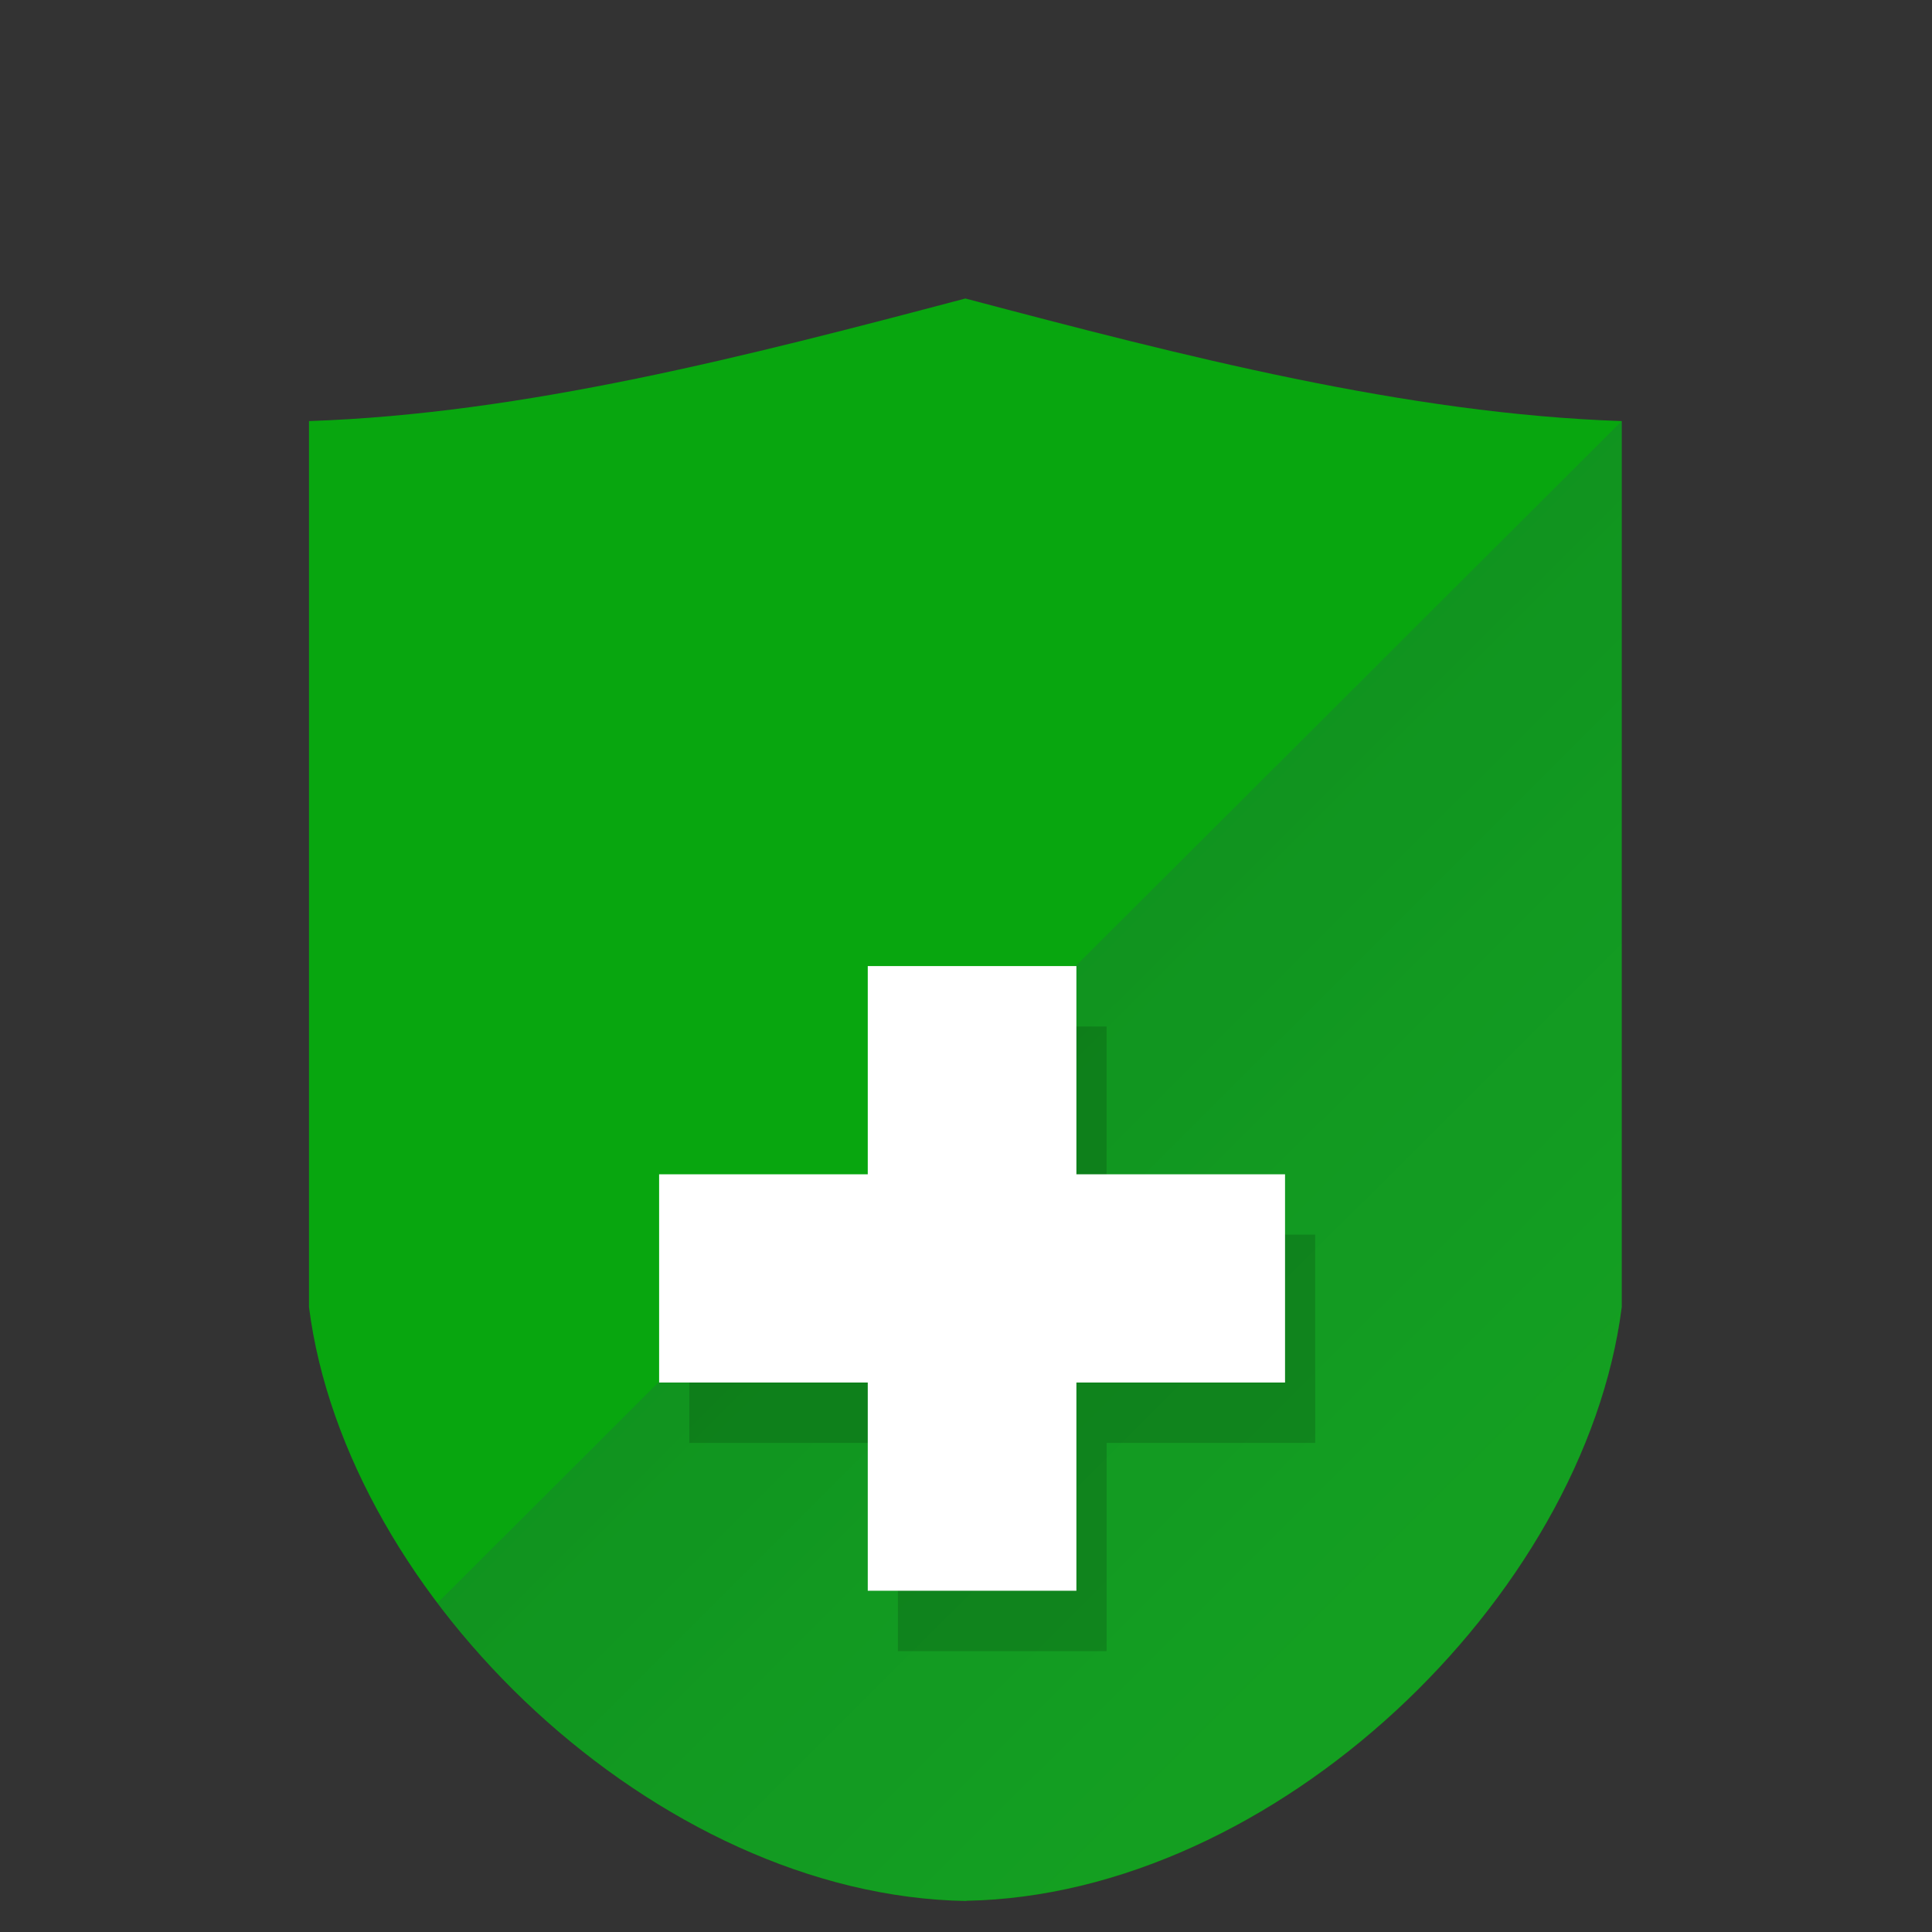 <?xml version="1.0" encoding="UTF-8" standalone="no"?>
<!-- Created with Inkscape (http://www.inkscape.org/) -->

<svg
   xmlns:dc="http://purl.org/dc/elements/1.1/"
   xmlns:cc="http://creativecommons.org/ns#"
   xmlns:rdf="http://www.w3.org/1999/02/22-rdf-syntax-ns#"
   xmlns:svg="http://www.w3.org/2000/svg"
   xmlns="http://www.w3.org/2000/svg"
   xmlns:xlink="http://www.w3.org/1999/xlink"
   xmlns:sodipodi="http://sodipodi.sourceforge.net/DTD/sodipodi-0.dtd"
   xmlns:inkscape="http://www.inkscape.org/namespaces/inkscape"
   width="512"
   height="512"
   id="svg8471"
   version="1.1"
   inkscape:version="0.48.4 r9939"
   sodipodi:docname="shard.svg">
  <rect width="100%" height="100%" fill="#333333" stroke="none"/>
  <defs
     id="defs8473">
    <linearGradient
       inkscape:collect="always"
       xlink:href="#linearGradient3837-2-7"
       id="linearGradient4078"
       gradientUnits="userSpaceOnUse"
       gradientTransform="matrix(0.707,0.707,-0.707,0.707,235.948,695.472)"
       x1="740.82"
       y1="357.632"
       x2="1074.445"
       y2="357.632" />
    <linearGradient
       id="linearGradient3837-2-7">
      <stop
         style="stop-color:#2e4f67;stop-opacity:0.204;"
         offset="0"
         id="stop3839-9-8" />
      <stop
         style="stop-color:#7e9cbd;stop-opacity:0.106;"
         offset="1"
         id="stop3841-81-8" />
    </linearGradient>
    <linearGradient
       y2="357.632"
       x2="1074.445"
       y1="357.632"
       x1="740.82"
       gradientTransform="matrix(0.707,0.707,-0.707,0.707,235.948,695.472)"
       gradientUnits="userSpaceOnUse"
       id="linearGradient8496"
       xlink:href="#linearGradient3837-2-7"
       inkscape:collect="always" />
    <linearGradient
       inkscape:collect="always"
       xlink:href="#linearGradient3837-2-1-7"
       id="linearGradient7419"
       gradientUnits="userSpaceOnUse"
       gradientTransform="matrix(0.707,0.707,-0.707,0.707,-0.005,-0.106)"
       x1="740.82"
       y1="357.632"
       x2="1074.445"
       y2="357.632" />
    <linearGradient
       id="linearGradient3837-2-1-7">
      <stop
         style="stop-color:#2e4f67;stop-opacity:0.204;"
         offset="0"
         id="stop3839-9-83-7" />
      <stop
         style="stop-color:#7e9cbd;stop-opacity:0.106;"
         offset="1"
         id="stop3841-81-17-2" />
    </linearGradient>
  </defs>
  <sodipodi:namedview
     id="base"
     pagecolor="#00ba08"
     bordercolor="#666666"
     borderopacity="1.0"
     inkscape:pageopacity="0"
     inkscape:pageshadow="2"
     inkscape:zoom="1.4"
     inkscape:cx="356.76329"
     inkscape:cy="243.58003"
     inkscape:document-units="px"
     inkscape:current-layer="g8576"
     showgrid="false"
     showguides="true"
     inkscape:guide-bbox="true"
     inkscape:window-width="1920"
     inkscape:window-height="1031"
     inkscape:window-x="0"
     inkscape:window-y="25"
     inkscape:window-maximized="1" />
  <g
     inkscape:label="Layer 1"
     inkscape:groupmode="layer"
     id="layer1"
     transform="translate(0,-540.362)">
    <g
       transform="matrix(1.002,0,0,1,-1463.122,2807.226)"
       id="g8576">
      <g
         style="opacity:0.85"
         transform="matrix(0.862,0,0,0.862,1493.088,-2662.247)"
         id="g4434-5-0">
        <path
           style="fill:#00ba08;fill-opacity:1;stroke:none"
           d="m 258.032,550.456 c -66.865,17.704 -135.368,35.453 -201.376,37.678 l 0,272.414 c 11.426,89.49 106.916,181.093 201.671,182.564 l 0,-0.064 c 94.608,-1.648 189.702,-93.15 201.11,-182.499 l 0,-272.414 c -66.007,-2.226 -134.511,-19.974 -201.376,-37.678 -0.009,-0.002 -0.02,0.002 -0.029,0 z"
           id="rect2996-8-3"
           inkscape:connector-curvature="0"
           sodipodi:nodetypes="cccccccccc" />
        <path
           inkscape:connector-curvature="0"
           style="fill:url(#linearGradient7419);fill-opacity:1;stroke:none;display:inline"
           d="M 459.432,588.131 96.089,951.475 c 38.935,51.665 100.724,90.577 162.219,91.531 l 0,-0.062 c 94.608,-1.648 189.717,-93.15 201.125,-182.5 l 0,-272.313 z"
           id="rect3835-1-62-9" />
      </g>
      <path
         style="opacity:0.15;fill:#000000;fill-opacity:1;stroke:none"
         d="m 1697.678,-1994.832 0,55.156 -55.167,0 0,55.188 55.167,0 0,55.188 55.199,0 0,-55.188 55.167,0 0,-55.188 -55.167,0 0,-55.156 -55.199,0 z"
         id="rect4187-0-5-6-6-0-5"
         inkscape:connector-curvature="0" />
      <rect
         transform="matrix(0,1,-1,0,0,0)"
         y="-1800.071"
         x="-1955.662"
         height="165.545"
         width="55.182"
         id="rect4187-0-5-6-6-0"
         style="fill:#ffffff;fill-opacity:1;stroke:none" />
      <rect
         transform="scale(-1,-1)"
         y="1845.299"
         x="-1744.89"
         height="165.545"
         width="55.182"
         id="rect4187-0-7-6-7-6-2"
         style="fill:#ffffff;fill-opacity:1;stroke:none" />
    </g>
  </g>
</svg>
